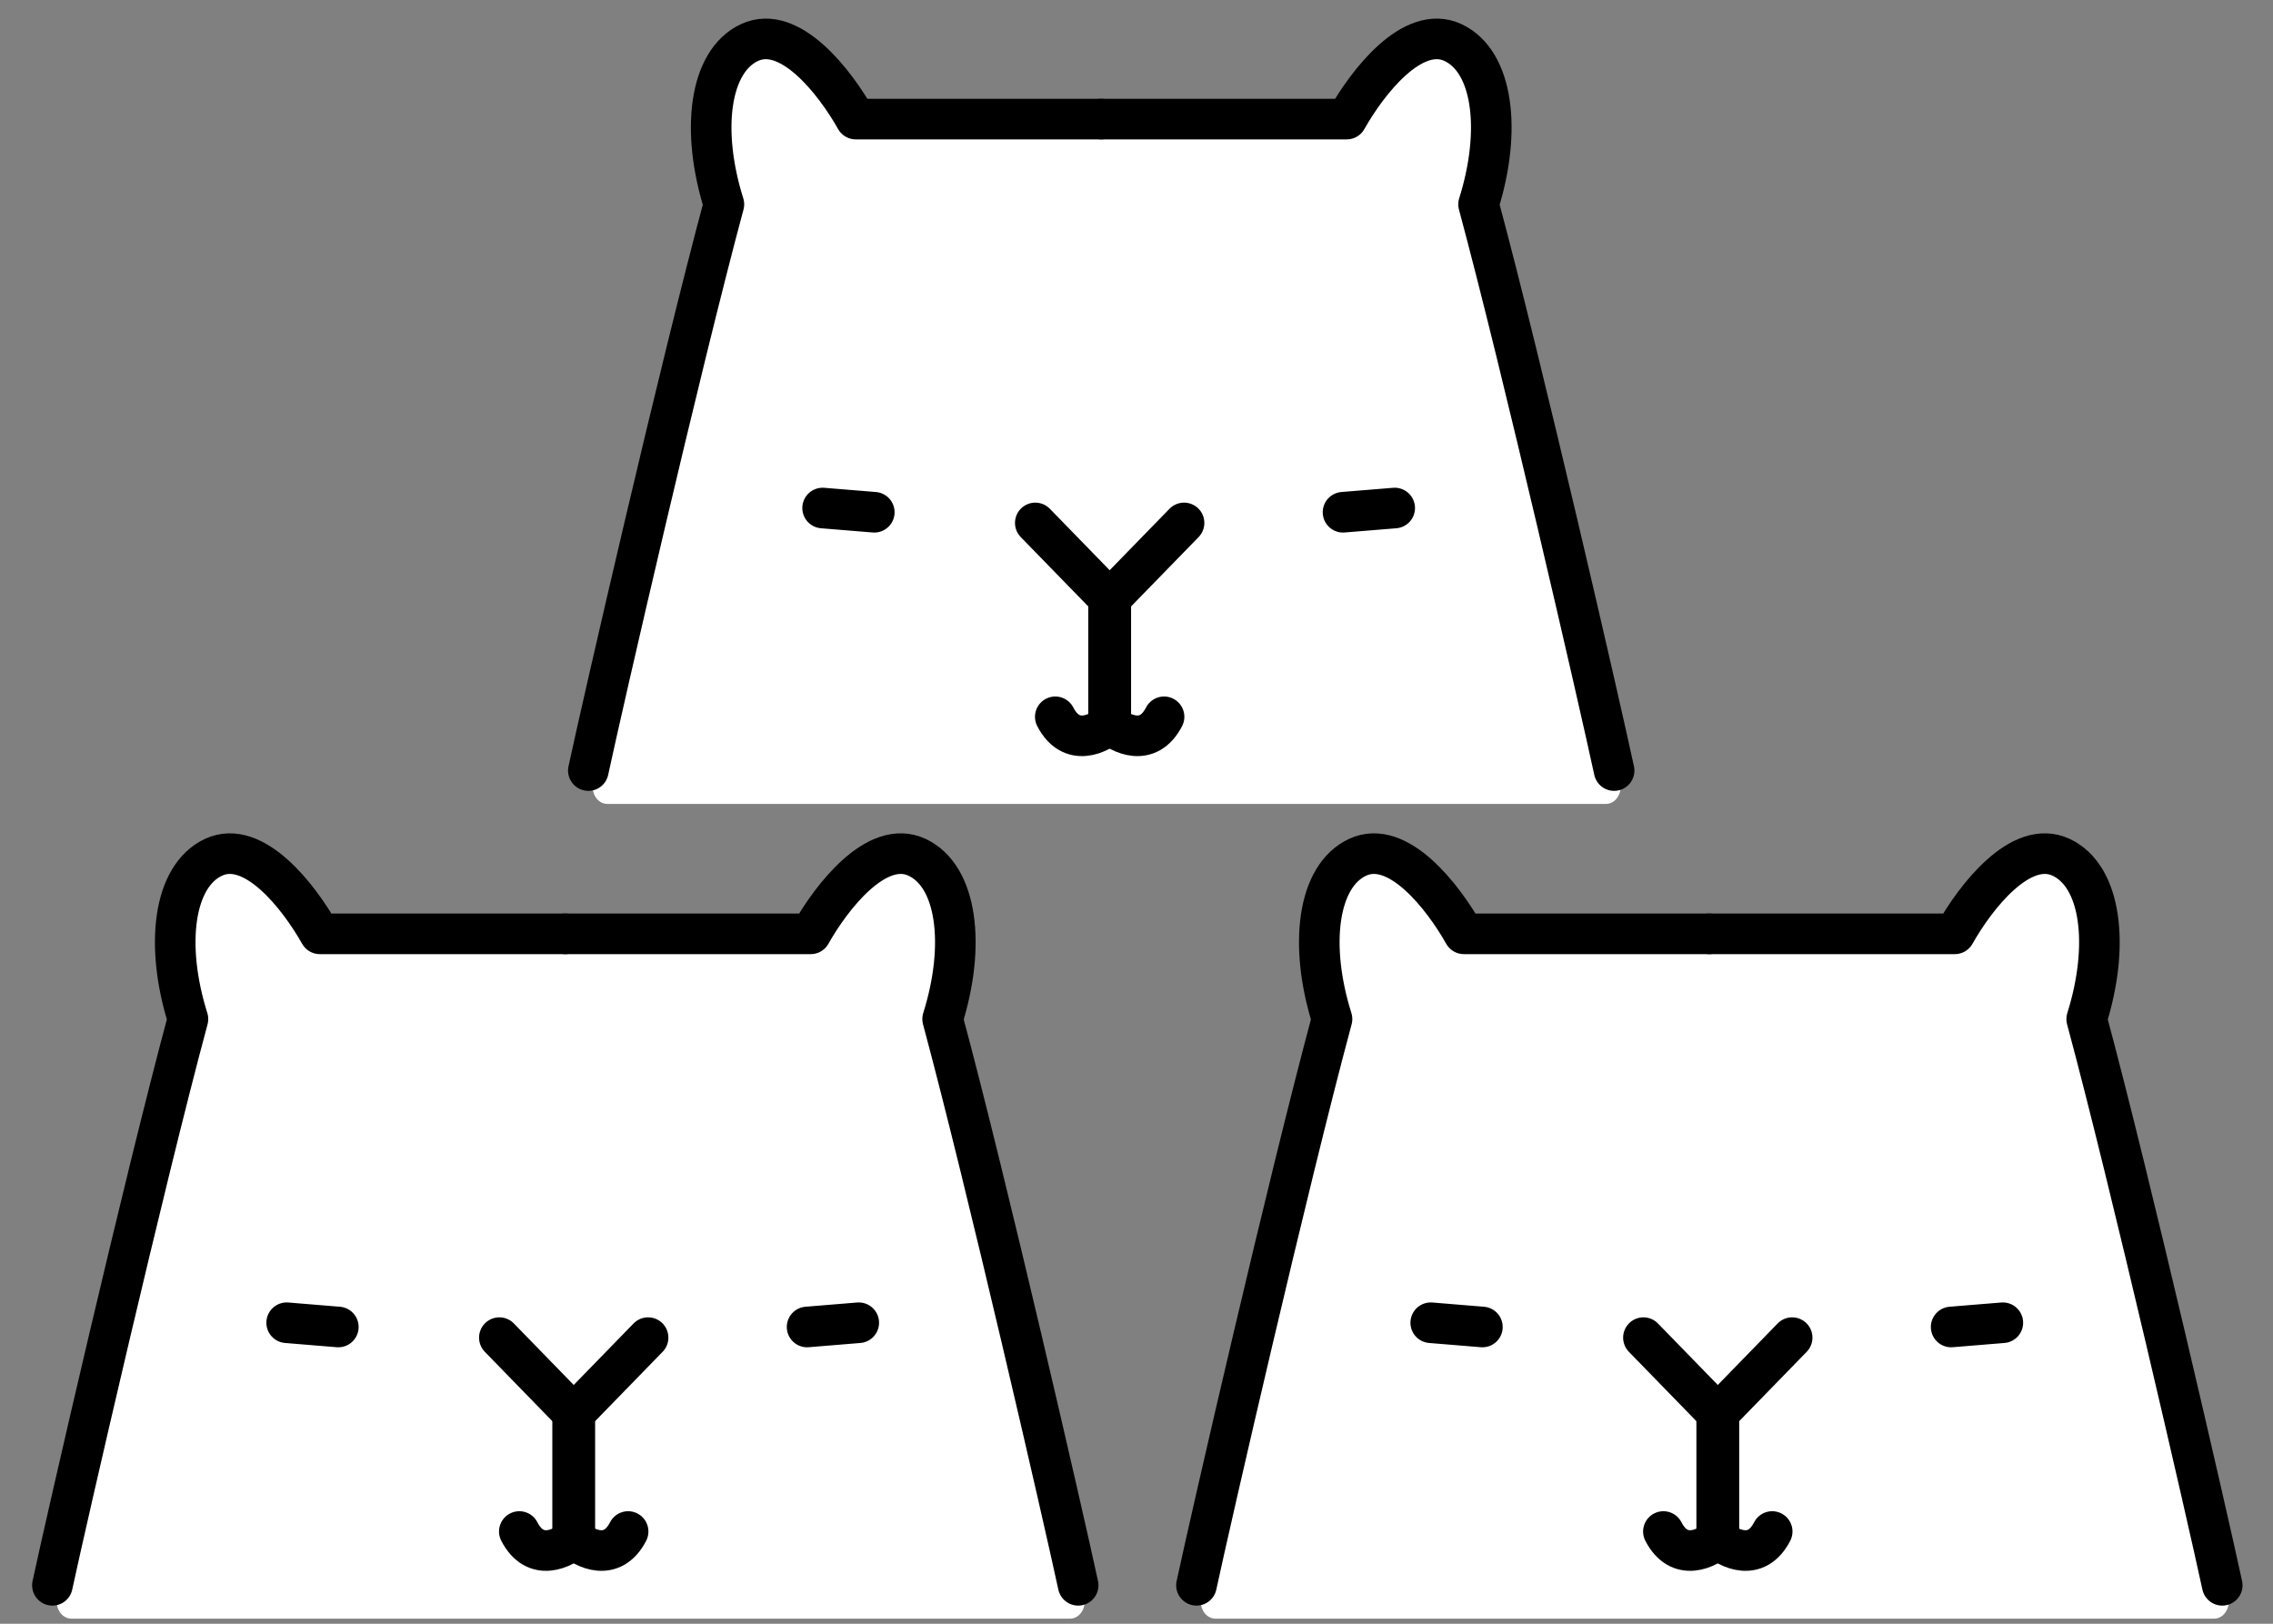 <svg xmlns="http://www.w3.org/2000/svg" width="112" height="80" viewBox="0 0 112 80" fill="none">
<rect x="0" y="0" width="112" height="80" fill="#808080" stroke="none"/>
<g clip-path="url(#clip0_2026_10127)">
<path d="M9.049 51.146L2.819 78.698C2.699 79.23 3.045 79.75 3.518 79.75H52.723C53.199 79.75 53.545 79.225 53.42 78.691L46.845 50.54C46.821 50.434 46.815 50.318 46.826 50.209C48.172 37.32 42.967 42.041 39.986 46.288C39.846 46.487 39.639 46.604 39.418 46.604H15.944C15.714 46.604 15.492 46.467 15.354 46.254C9.544 37.327 8.737 45.481 9.071 50.87C9.077 50.964 9.07 51.056 9.049 51.146Z" fill="white"/>
<path d="M2.582 78.106C3.304 74.75 7.094 58.25 9.261 50.208C8.117 46.572 8.539 43.16 10.524 42.236C12.51 41.312 14.736 44.191 15.759 46.009H27.854" stroke="black" stroke-width="2" stroke-linecap="round" stroke-linejoin="round"/>
<path d="M53.126 78.106C52.404 74.75 48.613 58.25 46.447 50.208C47.59 46.572 47.169 43.16 45.183 42.236C43.198 41.312 40.971 44.191 39.948 46.009H27.854" stroke="black" stroke-width="2" stroke-linecap="round" stroke-linejoin="round"/>
<path d="M24.605 65.904L28.324 69.725V75.775C27.741 76.305 26.377 76.985 25.589 75.456" stroke="black" stroke-width="2" stroke-linecap="round" stroke-linejoin="round"/>
<path d="M31.934 65.904L28.215 69.725V75.775C28.798 76.305 30.162 76.985 30.95 75.456" stroke="black" stroke-width="2" stroke-linecap="round" stroke-linejoin="round"/>
<path d="M14.125 65.17L16.671 65.379" stroke="black" stroke-width="2" stroke-linecap="round" stroke-linejoin="round"/>
<path d="M42.315 65.17L39.768 65.379" stroke="black" stroke-width="2" stroke-linecap="round" stroke-linejoin="round"/>
</g>
<g clip-path="url(#clip1_2026_10127)">
<path d="M65.422 51.146L59.193 78.698C59.072 79.23 59.417 79.75 59.891 79.75H109.096C109.572 79.75 109.918 79.225 109.793 78.691L103.218 50.54C103.194 50.434 103.188 50.318 103.199 50.209C104.545 37.32 99.34 42.041 96.359 46.288C96.219 46.487 96.012 46.604 95.791 46.604H72.317C72.087 46.604 71.865 46.467 71.727 46.254C65.917 37.327 65.11 45.481 65.444 50.87C65.45 50.964 65.443 51.056 65.422 51.146Z" fill="white"/>
<path d="M58.955 78.106C59.677 74.75 63.468 58.25 65.634 50.208C64.49 46.572 64.912 43.16 66.897 42.236C68.883 41.312 71.109 44.191 72.132 46.009H84.227" stroke="black" stroke-width="2" stroke-linecap="round" stroke-linejoin="round"/>
<path d="M109.499 78.106C108.777 74.75 104.986 58.25 102.82 50.208C103.963 46.572 103.542 43.16 101.556 42.236C99.571 41.312 97.344 44.191 96.321 46.009H84.227" stroke="black" stroke-width="2" stroke-linecap="round" stroke-linejoin="round"/>
<path d="M80.978 65.904L84.697 69.725V75.775C84.114 76.305 82.75 76.985 81.962 75.456" stroke="black" stroke-width="2" stroke-linecap="round" stroke-linejoin="round"/>
<path d="M88.307 65.904L84.588 69.725V75.775C85.171 76.305 86.535 76.985 87.323 75.456" stroke="black" stroke-width="2" stroke-linecap="round" stroke-linejoin="round"/>
<path d="M70.498 65.17L73.044 65.379" stroke="black" stroke-width="2" stroke-linecap="round" stroke-linejoin="round"/>
<path d="M98.688 65.17L96.141 65.379" stroke="black" stroke-width="2" stroke-linecap="round" stroke-linejoin="round"/>
</g>
<g clip-path="url(#clip2_2026_10127)">
<path d="M35.458 11.005L29.228 38.557C29.108 39.089 29.453 39.609 29.926 39.609H79.132C79.608 39.609 79.953 39.084 79.829 38.55L73.254 10.399C73.229 10.293 73.223 10.177 73.234 10.068C74.58 -2.821 69.375 1.9 66.395 6.147C66.255 6.346 66.047 6.463 65.826 6.463H42.352C42.123 6.463 41.901 6.326 41.762 6.113C35.953 -2.813 35.146 5.34 35.48 10.729C35.485 10.823 35.478 10.915 35.458 11.005Z" fill="white"/>
<path d="M28.99 37.965C29.712 34.609 33.503 18.109 35.669 10.067C34.526 6.431 34.947 3.019 36.933 2.095C38.918 1.171 41.145 4.05 42.168 5.868H54.262" stroke="black" stroke-width="2" stroke-linecap="round" stroke-linejoin="round"/>
<path d="M79.534 37.965C78.812 34.609 75.022 18.109 72.855 10.067C73.999 6.431 73.577 3.019 71.592 2.095C69.606 1.171 67.38 4.05 66.357 5.868H54.262" stroke="black" stroke-width="2" stroke-linecap="round" stroke-linejoin="round"/>
<path d="M51.013 25.764L54.733 29.584V35.634C54.149 36.165 52.785 36.844 51.998 35.316" stroke="black" stroke-width="2" stroke-linecap="round" stroke-linejoin="round"/>
<path d="M58.343 25.764L54.623 29.584V35.634C55.207 36.165 56.571 36.844 57.358 35.316" stroke="black" stroke-width="2" stroke-linecap="round" stroke-linejoin="round"/>
<path d="M40.533 25.03L43.08 25.238" stroke="black" stroke-width="2" stroke-linecap="round" stroke-linejoin="round"/>
<path d="M68.723 25.03L66.176 25.238" stroke="black" stroke-width="2" stroke-linecap="round" stroke-linejoin="round"/>
</g>
<defs>
<clipPath id="clip0_2026_10127">
<rect width="54.155" height="39.859" fill="white" transform="translate(0.776 40.141)"/>
</clipPath>
<clipPath id="clip1_2026_10127">
<rect width="54.155" height="39.859" fill="white" transform="translate(57.149 40.141)"/>
</clipPath>
<clipPath id="clip2_2026_10127">
<rect width="54.155" height="39.859" fill="white" transform="translate(27.185)"/>
</clipPath>
</defs>
</svg>